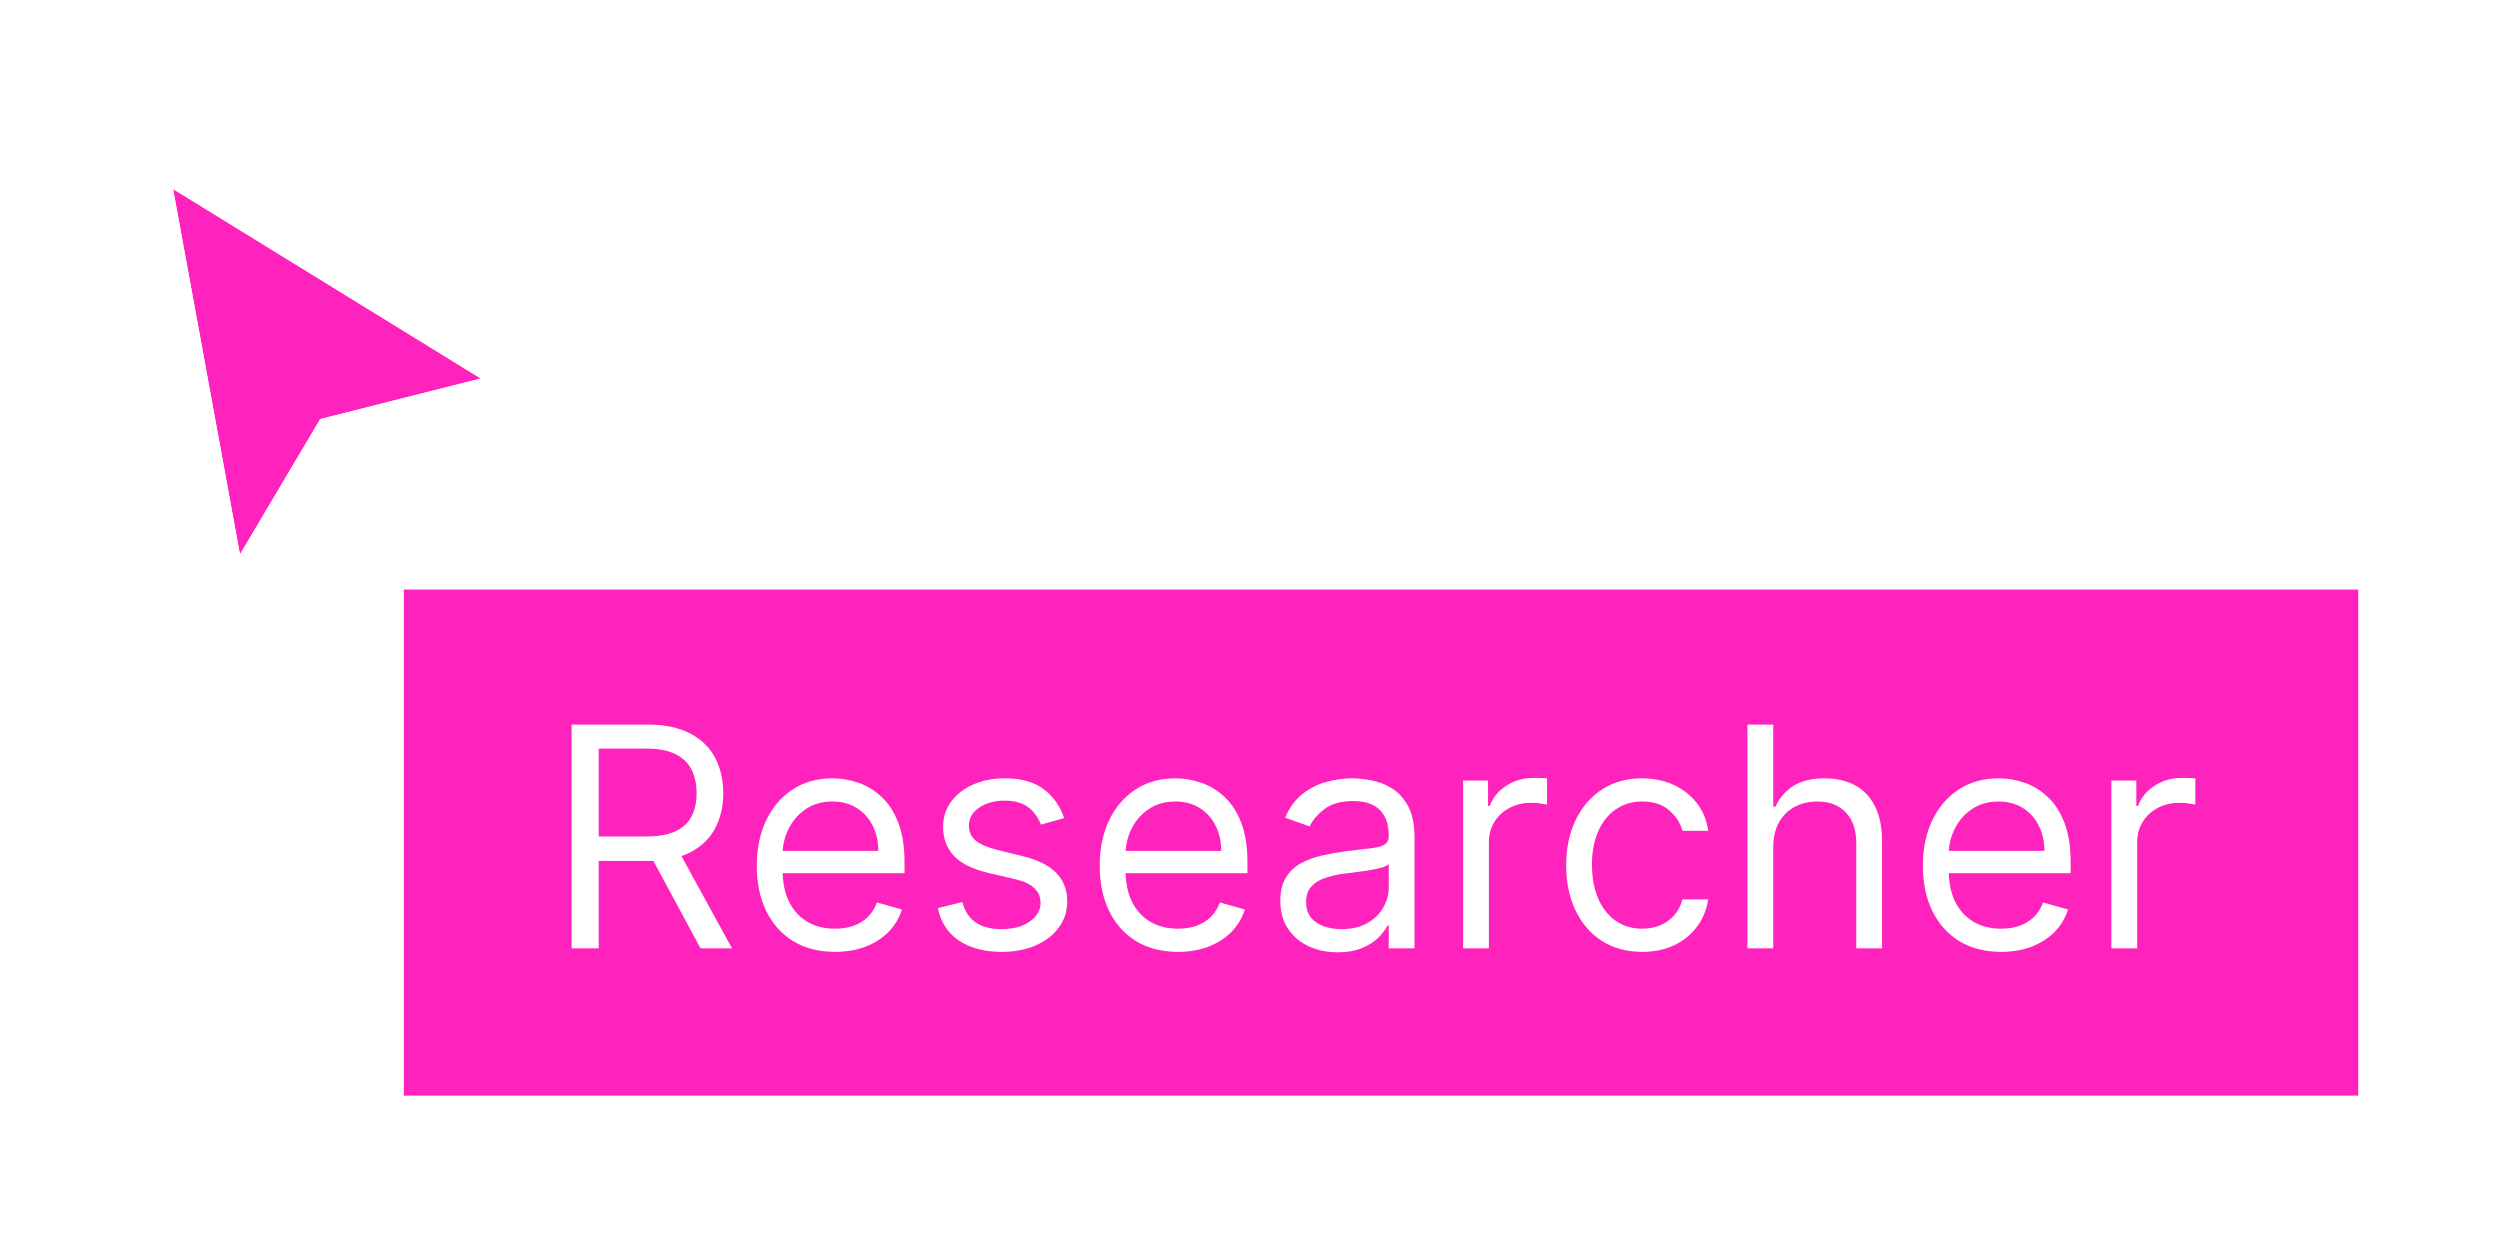 <svg width="130" height="65" viewBox="0 0 130 65" fill="none" xmlns="http://www.w3.org/2000/svg">
<g filter="url(#filter0_d_165_2813)">
<path d="M25 17.852L9 8L12.478 27L16.652 19.963L25 17.852Z" fill="#FF23BD"/>
<path d="M9.479 7.222L25.48 17.073L27.322 18.208L25.225 18.738L17.244 20.756L13.265 27.467L12.019 29.567L11.579 27.165L8.101 8.165L7.73 6.145L9.479 7.222Z" stroke="white" stroke-width="1.829"/>
</g>
<g filter="url(#filter1_d_165_2813)">
<rect width="101.629" height="26.314" transform="translate(21 27)" fill="#FF23BD"/>
<path d="M29.724 45.657V34.021H33.655C34.565 34.021 35.311 34.176 35.894 34.487C36.477 34.794 36.909 35.216 37.19 35.754C37.47 36.292 37.61 36.903 37.61 37.589C37.61 38.275 37.47 38.883 37.19 39.413C36.909 39.943 36.479 40.36 35.9 40.663C35.32 40.962 34.58 41.112 33.678 41.112H30.496V39.839H33.633C34.254 39.839 34.754 39.748 35.133 39.566C35.515 39.385 35.792 39.127 35.962 38.794C36.136 38.456 36.224 38.055 36.224 37.589C36.224 37.123 36.136 36.716 35.962 36.367C35.788 36.019 35.51 35.75 35.127 35.561C34.744 35.367 34.239 35.271 33.61 35.271H31.133V45.657H29.724ZM35.201 40.43L38.065 45.657H36.428L33.61 40.43H35.201ZM43.421 45.839C42.581 45.839 41.855 45.653 41.245 45.282C40.639 44.907 40.171 44.385 39.842 43.714C39.516 43.04 39.353 42.256 39.353 41.362C39.353 40.468 39.516 39.68 39.842 38.998C40.171 38.312 40.63 37.778 41.217 37.396C41.808 37.01 42.497 36.816 43.285 36.816C43.74 36.816 44.188 36.892 44.632 37.044C45.075 37.195 45.478 37.441 45.842 37.782C46.206 38.119 46.495 38.566 46.711 39.123C46.927 39.68 47.035 40.366 47.035 41.18V41.748H40.308V40.589H45.671C45.671 40.097 45.573 39.657 45.376 39.271C45.183 38.885 44.906 38.58 44.546 38.356C44.19 38.133 43.77 38.021 43.285 38.021C42.751 38.021 42.289 38.153 41.899 38.419C41.512 38.68 41.215 39.021 41.007 39.441C40.798 39.862 40.694 40.312 40.694 40.794V41.566C40.694 42.225 40.808 42.784 41.035 43.242C41.266 43.697 41.586 44.044 41.995 44.282C42.404 44.517 42.88 44.635 43.421 44.635C43.774 44.635 44.092 44.585 44.376 44.487C44.664 44.385 44.912 44.233 45.12 44.032C45.329 43.828 45.49 43.574 45.603 43.271L46.899 43.635C46.762 44.074 46.533 44.46 46.211 44.794C45.889 45.123 45.492 45.381 45.018 45.566C44.544 45.748 44.012 45.839 43.421 45.839ZM55.337 38.885L54.132 39.225C54.056 39.025 53.945 38.83 53.797 38.64C53.653 38.447 53.456 38.288 53.206 38.163C52.956 38.038 52.636 37.975 52.246 37.975C51.712 37.975 51.267 38.099 50.91 38.345C50.558 38.587 50.382 38.896 50.382 39.271C50.382 39.604 50.503 39.867 50.746 40.061C50.988 40.254 51.367 40.415 51.882 40.544L53.178 40.862C53.958 41.051 54.539 41.341 54.922 41.731C55.304 42.117 55.496 42.616 55.496 43.225C55.496 43.725 55.352 44.172 55.064 44.566C54.78 44.96 54.382 45.271 53.871 45.498C53.359 45.725 52.765 45.839 52.087 45.839C51.197 45.839 50.46 45.646 49.876 45.26C49.293 44.873 48.924 44.309 48.769 43.566L50.041 43.248C50.162 43.718 50.392 44.07 50.729 44.305C51.07 44.54 51.515 44.657 52.064 44.657C52.689 44.657 53.185 44.525 53.553 44.26C53.924 43.991 54.109 43.669 54.109 43.294C54.109 42.991 54.003 42.737 53.791 42.532C53.579 42.324 53.253 42.169 52.814 42.066L51.359 41.725C50.56 41.536 49.973 41.242 49.598 40.845C49.227 40.443 49.041 39.941 49.041 39.339C49.041 38.847 49.179 38.411 49.456 38.032C49.736 37.653 50.117 37.356 50.598 37.14C51.083 36.924 51.632 36.816 52.246 36.816C53.109 36.816 53.787 37.006 54.28 37.385C54.776 37.763 55.128 38.263 55.337 38.885ZM61.253 45.839C60.412 45.839 59.687 45.653 59.077 45.282C58.471 44.907 58.003 44.385 57.674 43.714C57.348 43.04 57.185 42.256 57.185 41.362C57.185 40.468 57.348 39.68 57.674 38.998C58.003 38.312 58.462 37.778 59.049 37.396C59.64 37.01 60.329 36.816 61.117 36.816C61.572 36.816 62.02 36.892 62.464 37.044C62.907 37.195 63.31 37.441 63.674 37.782C64.037 38.119 64.327 38.566 64.543 39.123C64.759 39.68 64.867 40.366 64.867 41.18V41.748H58.14V40.589H63.503C63.503 40.097 63.405 39.657 63.208 39.271C63.015 38.885 62.738 38.58 62.378 38.356C62.022 38.133 61.602 38.021 61.117 38.021C60.583 38.021 60.121 38.153 59.731 38.419C59.344 38.68 59.047 39.021 58.839 39.441C58.63 39.862 58.526 40.312 58.526 40.794V41.566C58.526 42.225 58.64 42.784 58.867 43.242C59.098 43.697 59.418 44.044 59.827 44.282C60.236 44.517 60.712 44.635 61.253 44.635C61.606 44.635 61.924 44.585 62.208 44.487C62.496 44.385 62.744 44.233 62.952 44.032C63.16 43.828 63.322 43.574 63.435 43.271L64.731 43.635C64.594 44.074 64.365 44.46 64.043 44.794C63.721 45.123 63.323 45.381 62.85 45.566C62.376 45.748 61.844 45.839 61.253 45.839ZM69.555 45.862C69.002 45.862 68.5 45.758 68.049 45.549C67.599 45.337 67.24 45.032 66.975 44.635C66.71 44.233 66.578 43.748 66.578 43.18C66.578 42.68 66.676 42.275 66.873 41.964C67.07 41.65 67.333 41.403 67.663 41.225C67.992 41.047 68.356 40.915 68.754 40.828C69.155 40.737 69.559 40.665 69.964 40.612C70.494 40.544 70.924 40.492 71.254 40.458C71.587 40.42 71.829 40.358 71.981 40.271C72.136 40.184 72.214 40.032 72.214 39.816V39.771C72.214 39.21 72.061 38.775 71.754 38.464C71.451 38.153 70.99 37.998 70.373 37.998C69.733 37.998 69.231 38.138 68.867 38.419C68.504 38.699 68.248 38.998 68.1 39.316L66.828 38.862C67.055 38.331 67.358 37.919 67.737 37.623C68.119 37.324 68.536 37.116 68.987 36.998C69.441 36.877 69.888 36.816 70.328 36.816C70.608 36.816 70.93 36.85 71.293 36.919C71.661 36.983 72.015 37.117 72.356 37.322C72.701 37.526 72.987 37.835 73.214 38.248C73.441 38.661 73.555 39.214 73.555 39.907V45.657H72.214V44.475H72.146C72.055 44.665 71.903 44.867 71.691 45.083C71.479 45.299 71.197 45.483 70.845 45.635C70.492 45.786 70.062 45.862 69.555 45.862ZM69.76 44.657C70.29 44.657 70.737 44.553 71.1 44.345C71.468 44.136 71.744 43.867 71.93 43.538C72.119 43.208 72.214 42.862 72.214 42.498V41.271C72.157 41.339 72.032 41.401 71.839 41.458C71.65 41.511 71.43 41.559 71.18 41.6C70.934 41.638 70.693 41.672 70.458 41.703C70.227 41.729 70.04 41.752 69.896 41.771C69.547 41.816 69.222 41.89 68.918 41.992C68.619 42.091 68.377 42.241 68.191 42.441C68.01 42.638 67.918 42.907 67.918 43.248C67.918 43.714 68.091 44.066 68.436 44.305C68.784 44.54 69.225 44.657 69.76 44.657ZM76.082 45.657V36.93H77.378V38.248H77.469C77.628 37.816 77.916 37.466 78.332 37.197C78.749 36.928 79.219 36.794 79.741 36.794C79.84 36.794 79.963 36.795 80.111 36.799C80.258 36.803 80.37 36.809 80.446 36.816V38.18C80.4 38.169 80.296 38.151 80.133 38.129C79.974 38.102 79.806 38.089 79.628 38.089C79.204 38.089 78.825 38.178 78.491 38.356C78.162 38.53 77.9 38.773 77.707 39.083C77.518 39.39 77.423 39.741 77.423 40.135V45.657H76.082ZM85.395 45.839C84.577 45.839 83.873 45.646 83.282 45.26C82.691 44.873 82.236 44.341 81.918 43.663C81.6 42.985 81.441 42.21 81.441 41.339C81.441 40.453 81.604 39.67 81.929 38.992C82.259 38.311 82.717 37.778 83.304 37.396C83.895 37.01 84.585 36.816 85.373 36.816C85.986 36.816 86.539 36.93 87.032 37.157C87.524 37.385 87.927 37.703 88.242 38.112C88.556 38.521 88.751 38.998 88.827 39.544H87.486C87.384 39.146 87.157 38.794 86.804 38.487C86.456 38.176 85.986 38.021 85.395 38.021C84.873 38.021 84.414 38.157 84.02 38.43C83.63 38.699 83.325 39.08 83.106 39.572C82.89 40.061 82.782 40.635 82.782 41.294C82.782 41.968 82.888 42.555 83.1 43.055C83.316 43.555 83.619 43.943 84.009 44.22C84.403 44.496 84.865 44.635 85.395 44.635C85.744 44.635 86.06 44.574 86.344 44.453C86.628 44.331 86.869 44.157 87.066 43.93C87.263 43.703 87.403 43.43 87.486 43.112H88.827C88.751 43.627 88.564 44.091 88.265 44.504C87.969 44.913 87.577 45.239 87.088 45.481C86.604 45.72 86.039 45.839 85.395 45.839ZM92.208 40.407V45.657H90.867V34.021H92.208V38.294H92.322C92.526 37.843 92.833 37.485 93.242 37.22C93.655 36.951 94.204 36.816 94.89 36.816C95.485 36.816 96.006 36.936 96.453 37.174C96.9 37.409 97.246 37.771 97.492 38.26C97.742 38.744 97.867 39.362 97.867 40.112V45.657H96.526V40.203C96.526 39.51 96.347 38.974 95.987 38.595C95.631 38.212 95.136 38.021 94.504 38.021C94.064 38.021 93.67 38.114 93.322 38.299C92.977 38.485 92.704 38.756 92.504 39.112C92.307 39.468 92.208 39.9 92.208 40.407ZM104.06 45.839C103.219 45.839 102.493 45.653 101.883 45.282C101.277 44.907 100.81 44.385 100.48 43.714C100.154 43.04 99.991 42.256 99.991 41.362C99.991 40.468 100.154 39.68 100.48 38.998C100.81 38.312 101.268 37.778 101.855 37.396C102.446 37.01 103.135 36.816 103.923 36.816C104.378 36.816 104.827 36.892 105.27 37.044C105.713 37.195 106.116 37.441 106.48 37.782C106.844 38.119 107.133 38.566 107.349 39.123C107.565 39.68 107.673 40.366 107.673 41.18V41.748H100.946V40.589H106.31C106.31 40.097 106.211 39.657 106.014 39.271C105.821 38.885 105.544 38.58 105.185 38.356C104.829 38.133 104.408 38.021 103.923 38.021C103.389 38.021 102.927 38.153 102.537 38.419C102.15 38.68 101.853 39.021 101.645 39.441C101.436 39.862 101.332 40.312 101.332 40.794V41.566C101.332 42.225 101.446 42.784 101.673 43.242C101.904 43.697 102.224 44.044 102.633 44.282C103.043 44.517 103.518 44.635 104.06 44.635C104.412 44.635 104.73 44.585 105.014 44.487C105.302 44.385 105.55 44.233 105.758 44.032C105.967 43.828 106.128 43.574 106.241 43.271L107.537 43.635C107.4 44.074 107.171 44.46 106.849 44.794C106.527 45.123 106.13 45.381 105.656 45.566C105.183 45.748 104.65 45.839 104.06 45.839ZM109.793 45.657V36.93H111.088V38.248H111.179C111.338 37.816 111.626 37.466 112.043 37.197C112.46 36.928 112.929 36.794 113.452 36.794C113.551 36.794 113.674 36.795 113.821 36.799C113.969 36.803 114.081 36.809 114.157 36.816V38.18C114.111 38.169 114.007 38.151 113.844 38.129C113.685 38.102 113.516 38.089 113.338 38.089C112.914 38.089 112.535 38.178 112.202 38.356C111.873 38.53 111.611 38.773 111.418 39.083C111.229 39.39 111.134 39.741 111.134 40.135V45.657H109.793Z" fill="white"/>
</g>
<defs>
<filter id="filter0_d_165_2813" x="0.976" y="0.633" width="34.153" height="38.816" filterUnits="userSpaceOnUse" color-interpolation-filters="sRGB">
<feFlood flood-opacity="0" result="BackgroundImageFix"/>
<feColorMatrix in="SourceAlpha" type="matrix" values="0 0 0 0 0 0 0 0 0 0 0 0 0 0 0 0 0 0 127 0" result="hardAlpha"/>
<feOffset dy="1.829"/>
<feGaussianBlur stdDeviation="2.743"/>
<feColorMatrix type="matrix" values="0 0 0 0 0 0 0 0 0 0 0 0 0 0 0 0 0 0 0.4 0"/>
<feBlend mode="normal" in2="BackgroundImageFix" result="effect1_dropShadow_165_2813"/>
<feBlend mode="normal" in="SourceGraphic" in2="effect1_dropShadow_165_2813" result="shape"/>
</filter>
<filter id="filter1_d_165_2813" x="13.686" y="23.343" width="116.257" height="40.943" filterUnits="userSpaceOnUse" color-interpolation-filters="sRGB">
<feFlood flood-opacity="0" result="BackgroundImageFix"/>
<feColorMatrix in="SourceAlpha" type="matrix" values="0 0 0 0 0 0 0 0 0 0 0 0 0 0 0 0 0 0 127 0" result="hardAlpha"/>
<feOffset dy="3.657"/>
<feGaussianBlur stdDeviation="3.657"/>
<feColorMatrix type="matrix" values="0 0 0 0 0 0 0 0 0 0 0 0 0 0 0 0 0 0 0.12 0"/>
<feBlend mode="normal" in2="BackgroundImageFix" result="effect1_dropShadow_165_2813"/>
<feBlend mode="normal" in="SourceGraphic" in2="effect1_dropShadow_165_2813" result="shape"/>
</filter>
</defs>
</svg>
